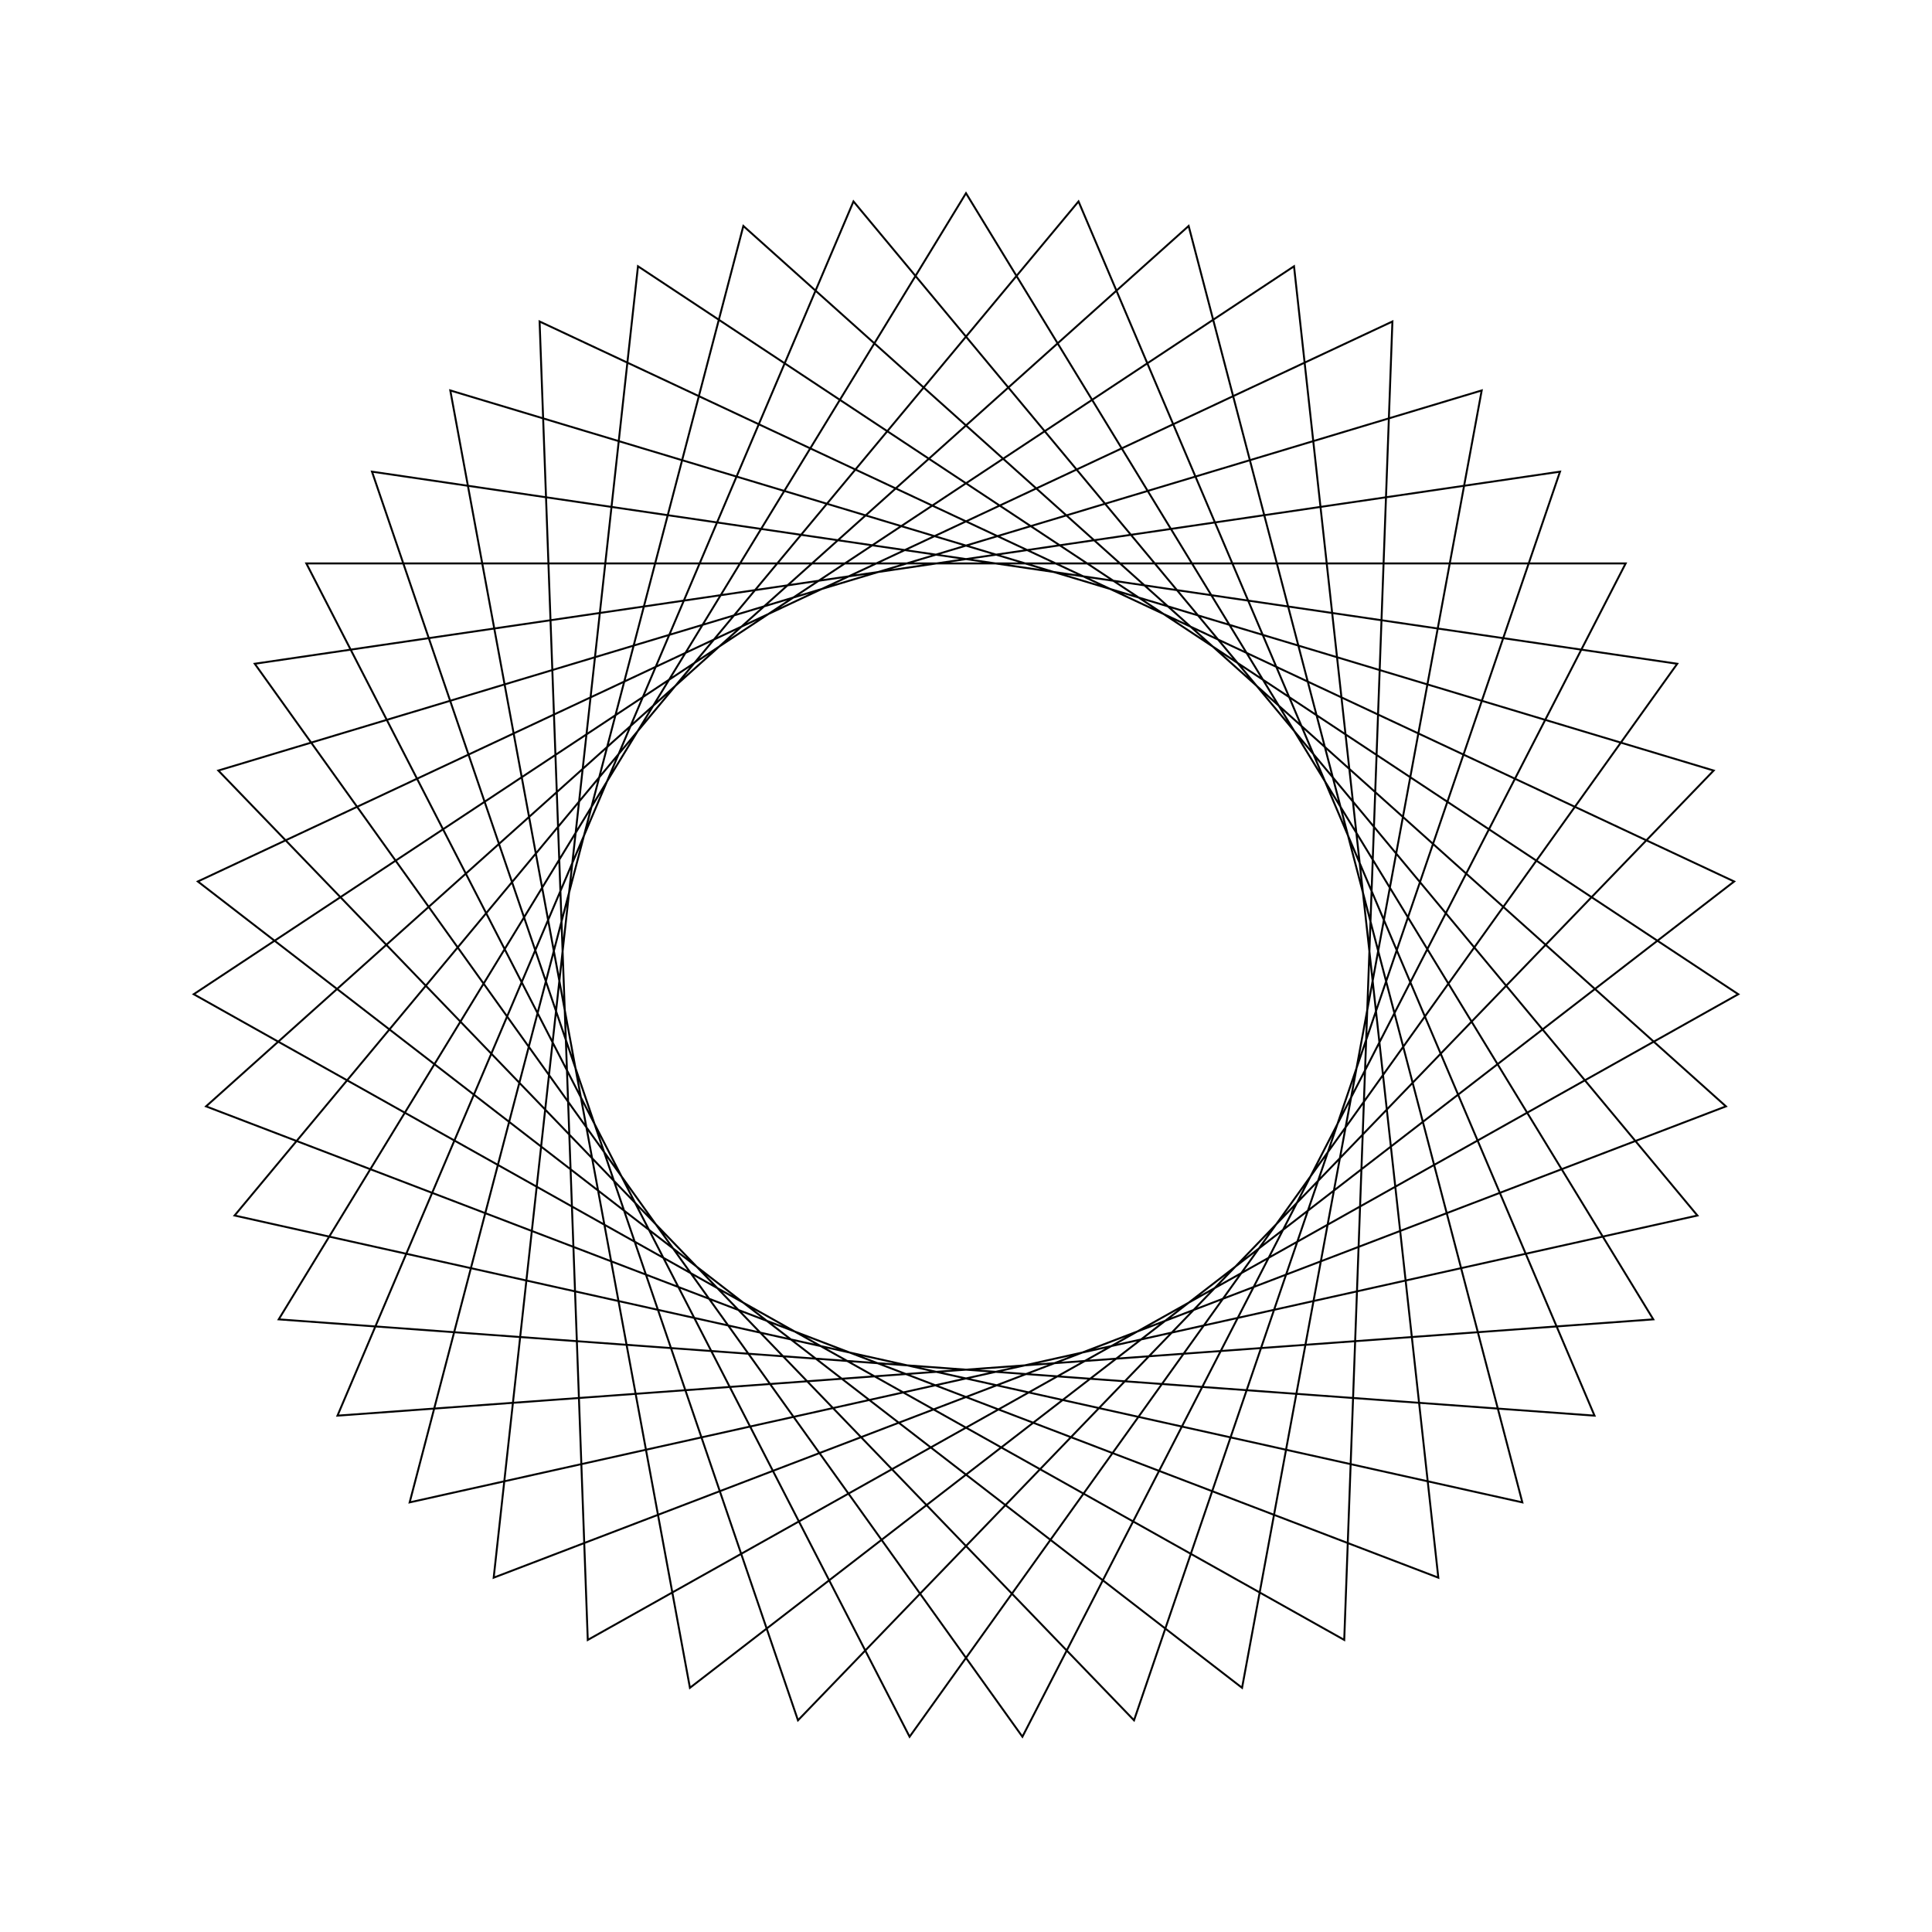 <?xml version="1.0" ?>
<svg height="100" width="100">
  <path d="M 50.0,90.0 L 85.574,31.71 L 17.468,26.726 L 44.176,89.574 L 87.858,37.085 L 21.204,22.237 L 38.476,88.304 L 89.335,42.735 L 25.553,18.34 L 33.022,86.218 L 89.973,48.539 L 30.423,15.118 L 27.929,83.36 L 89.76,54.375 L 35.711,12.639 L 23.307,79.791 L 88.699,60.117 L 41.303,10.957 L 19.254,75.587 L 86.814,65.644 L 47.08,10.107 L 15.856,70.838 L 84.144,70.838 L 52.92,10.107 L 13.186,65.644 L 80.746,75.587 L 58.697,10.957 L 11.301,60.117 L 76.693,79.791 L 64.289,12.639 L 10.24,54.375 L 72.071,83.36 L 69.577,15.118 L 10.027,48.539 L 66.978,86.218 L 74.447,18.34 L 10.665,42.735 L 61.524,88.304 L 78.796,22.237 L 12.142,37.085 L 55.824,89.574 L 82.532,26.726 L 14.426,31.71 L 50.0,90.0Z" fill="none" stroke="black" stroke-width="0.1" transform="matrix(1 0 0 -1 0 100)"/>
</svg>

